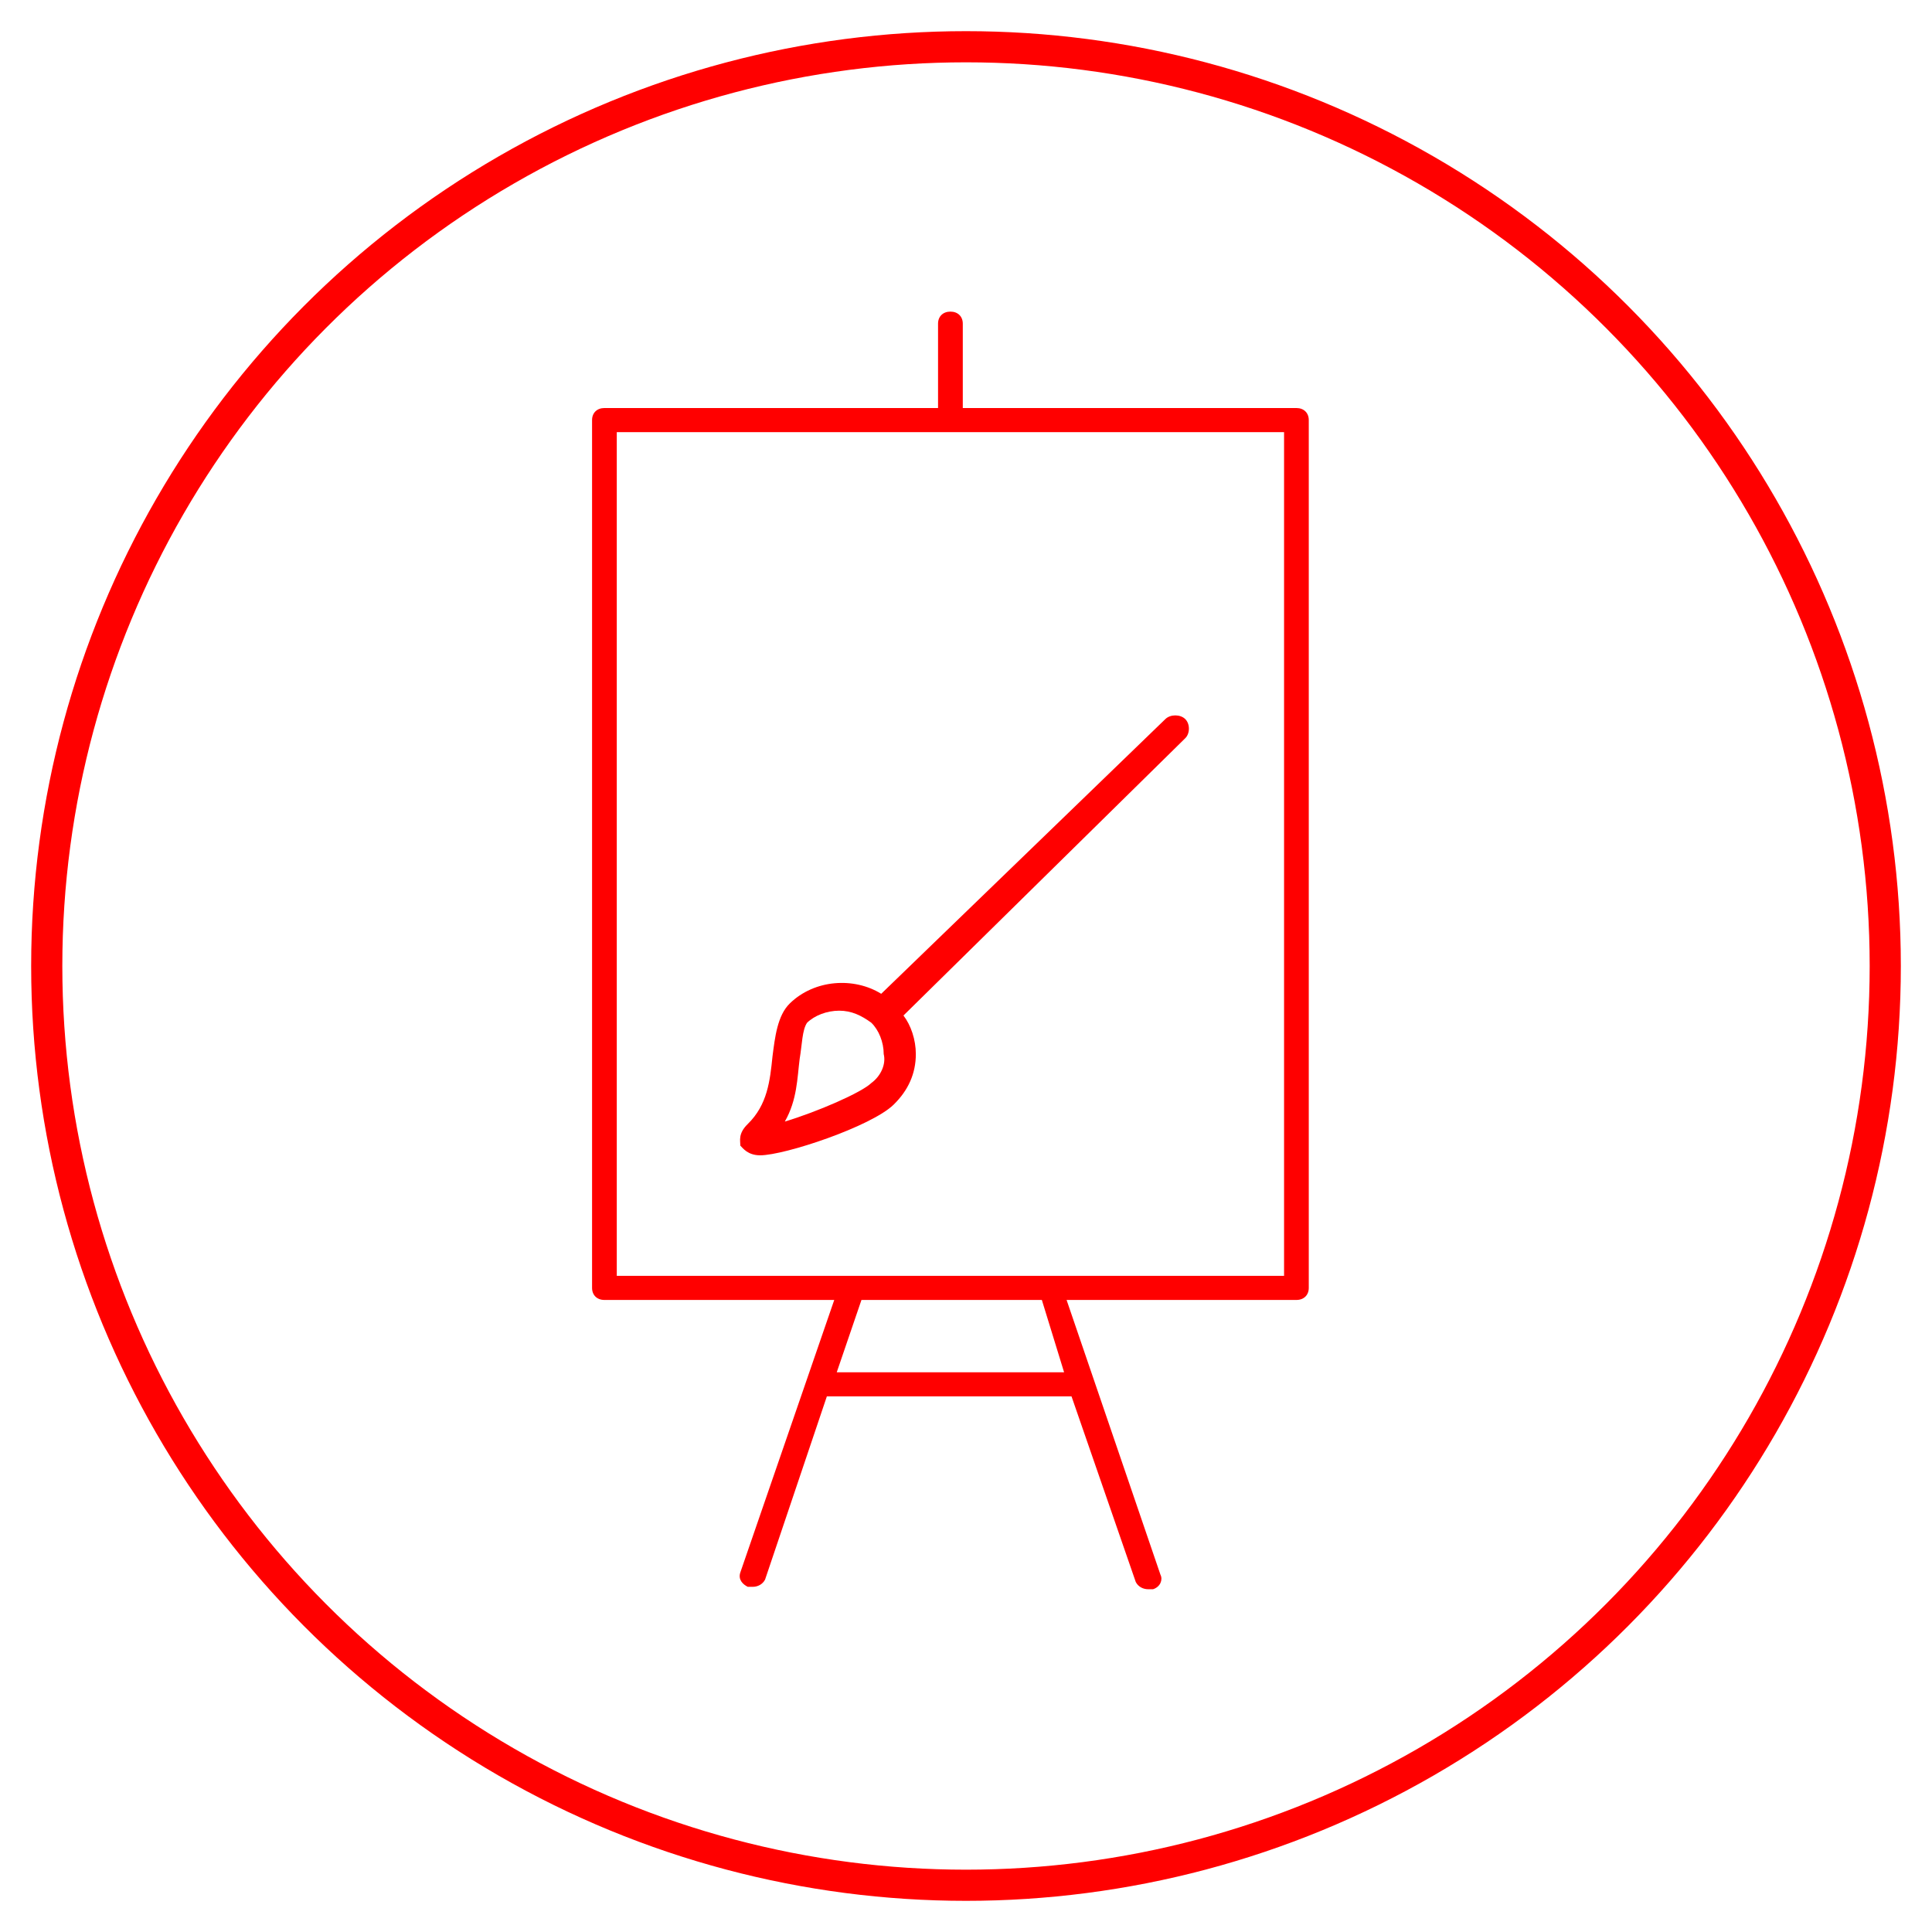 <svg width="62" height="62" viewBox="0 0 62 62" fill="none" xmlns="http://www.w3.org/2000/svg">
<rect width="62" height="62" fill="white"/>
<circle cx="31" cy="31" r="29.5" stroke="red"/>
<path d="M41.603 13.094H30.897V10.387C30.897 10.155 30.738 10 30.5 10C30.262 10 30.103 10.155 30.103 10.387V13.094H19.397C19.159 13.094 19 13.249 19 13.481V41.33C19 41.562 19.159 41.717 19.397 41.717H26.772L23.759 50.459C23.679 50.691 23.838 50.845 23.997 50.923C24.076 50.923 24.076 50.923 24.155 50.923C24.314 50.923 24.472 50.845 24.552 50.691L26.535 44.811H34.386L36.448 50.768C36.528 50.923 36.686 51 36.845 51C36.924 51 36.924 51 37.003 51C37.241 50.923 37.321 50.691 37.241 50.536L34.228 41.717H41.603C41.841 41.717 42 41.562 42 41.33V13.481C42 13.249 41.841 13.094 41.603 13.094ZM34.148 44.038H26.852L27.645 41.717H33.434L34.148 44.038ZM41.207 40.943H19.793V13.868H41.207V40.943Z" fill="red"/>
<path d="M25.345 32.202C24.948 32.589 24.869 33.285 24.79 33.904C24.71 34.677 24.631 35.451 23.997 36.07C23.679 36.379 23.759 36.611 23.759 36.766C23.838 36.843 23.997 37.075 24.393 37.075C25.186 37.075 27.962 36.147 28.676 35.451C29.152 34.987 29.39 34.445 29.39 33.826C29.39 33.362 29.231 32.898 28.993 32.589L38.034 23.692C38.193 23.538 38.193 23.228 38.034 23.074C37.876 22.919 37.559 22.919 37.4 23.074L28.279 31.892C27.407 31.351 26.138 31.428 25.345 32.202ZM24.393 36.611V36.147V36.611ZM27.962 34.755C27.645 35.064 26.217 35.683 25.186 35.992C25.583 35.296 25.583 34.6 25.662 33.981C25.741 33.517 25.741 33.053 25.9 32.821C26.138 32.589 26.534 32.434 26.931 32.434C27.328 32.434 27.645 32.589 27.962 32.821C28.2 33.053 28.359 33.44 28.359 33.826C28.438 34.136 28.279 34.523 27.962 34.755Z" fill="red"/>
</svg>
